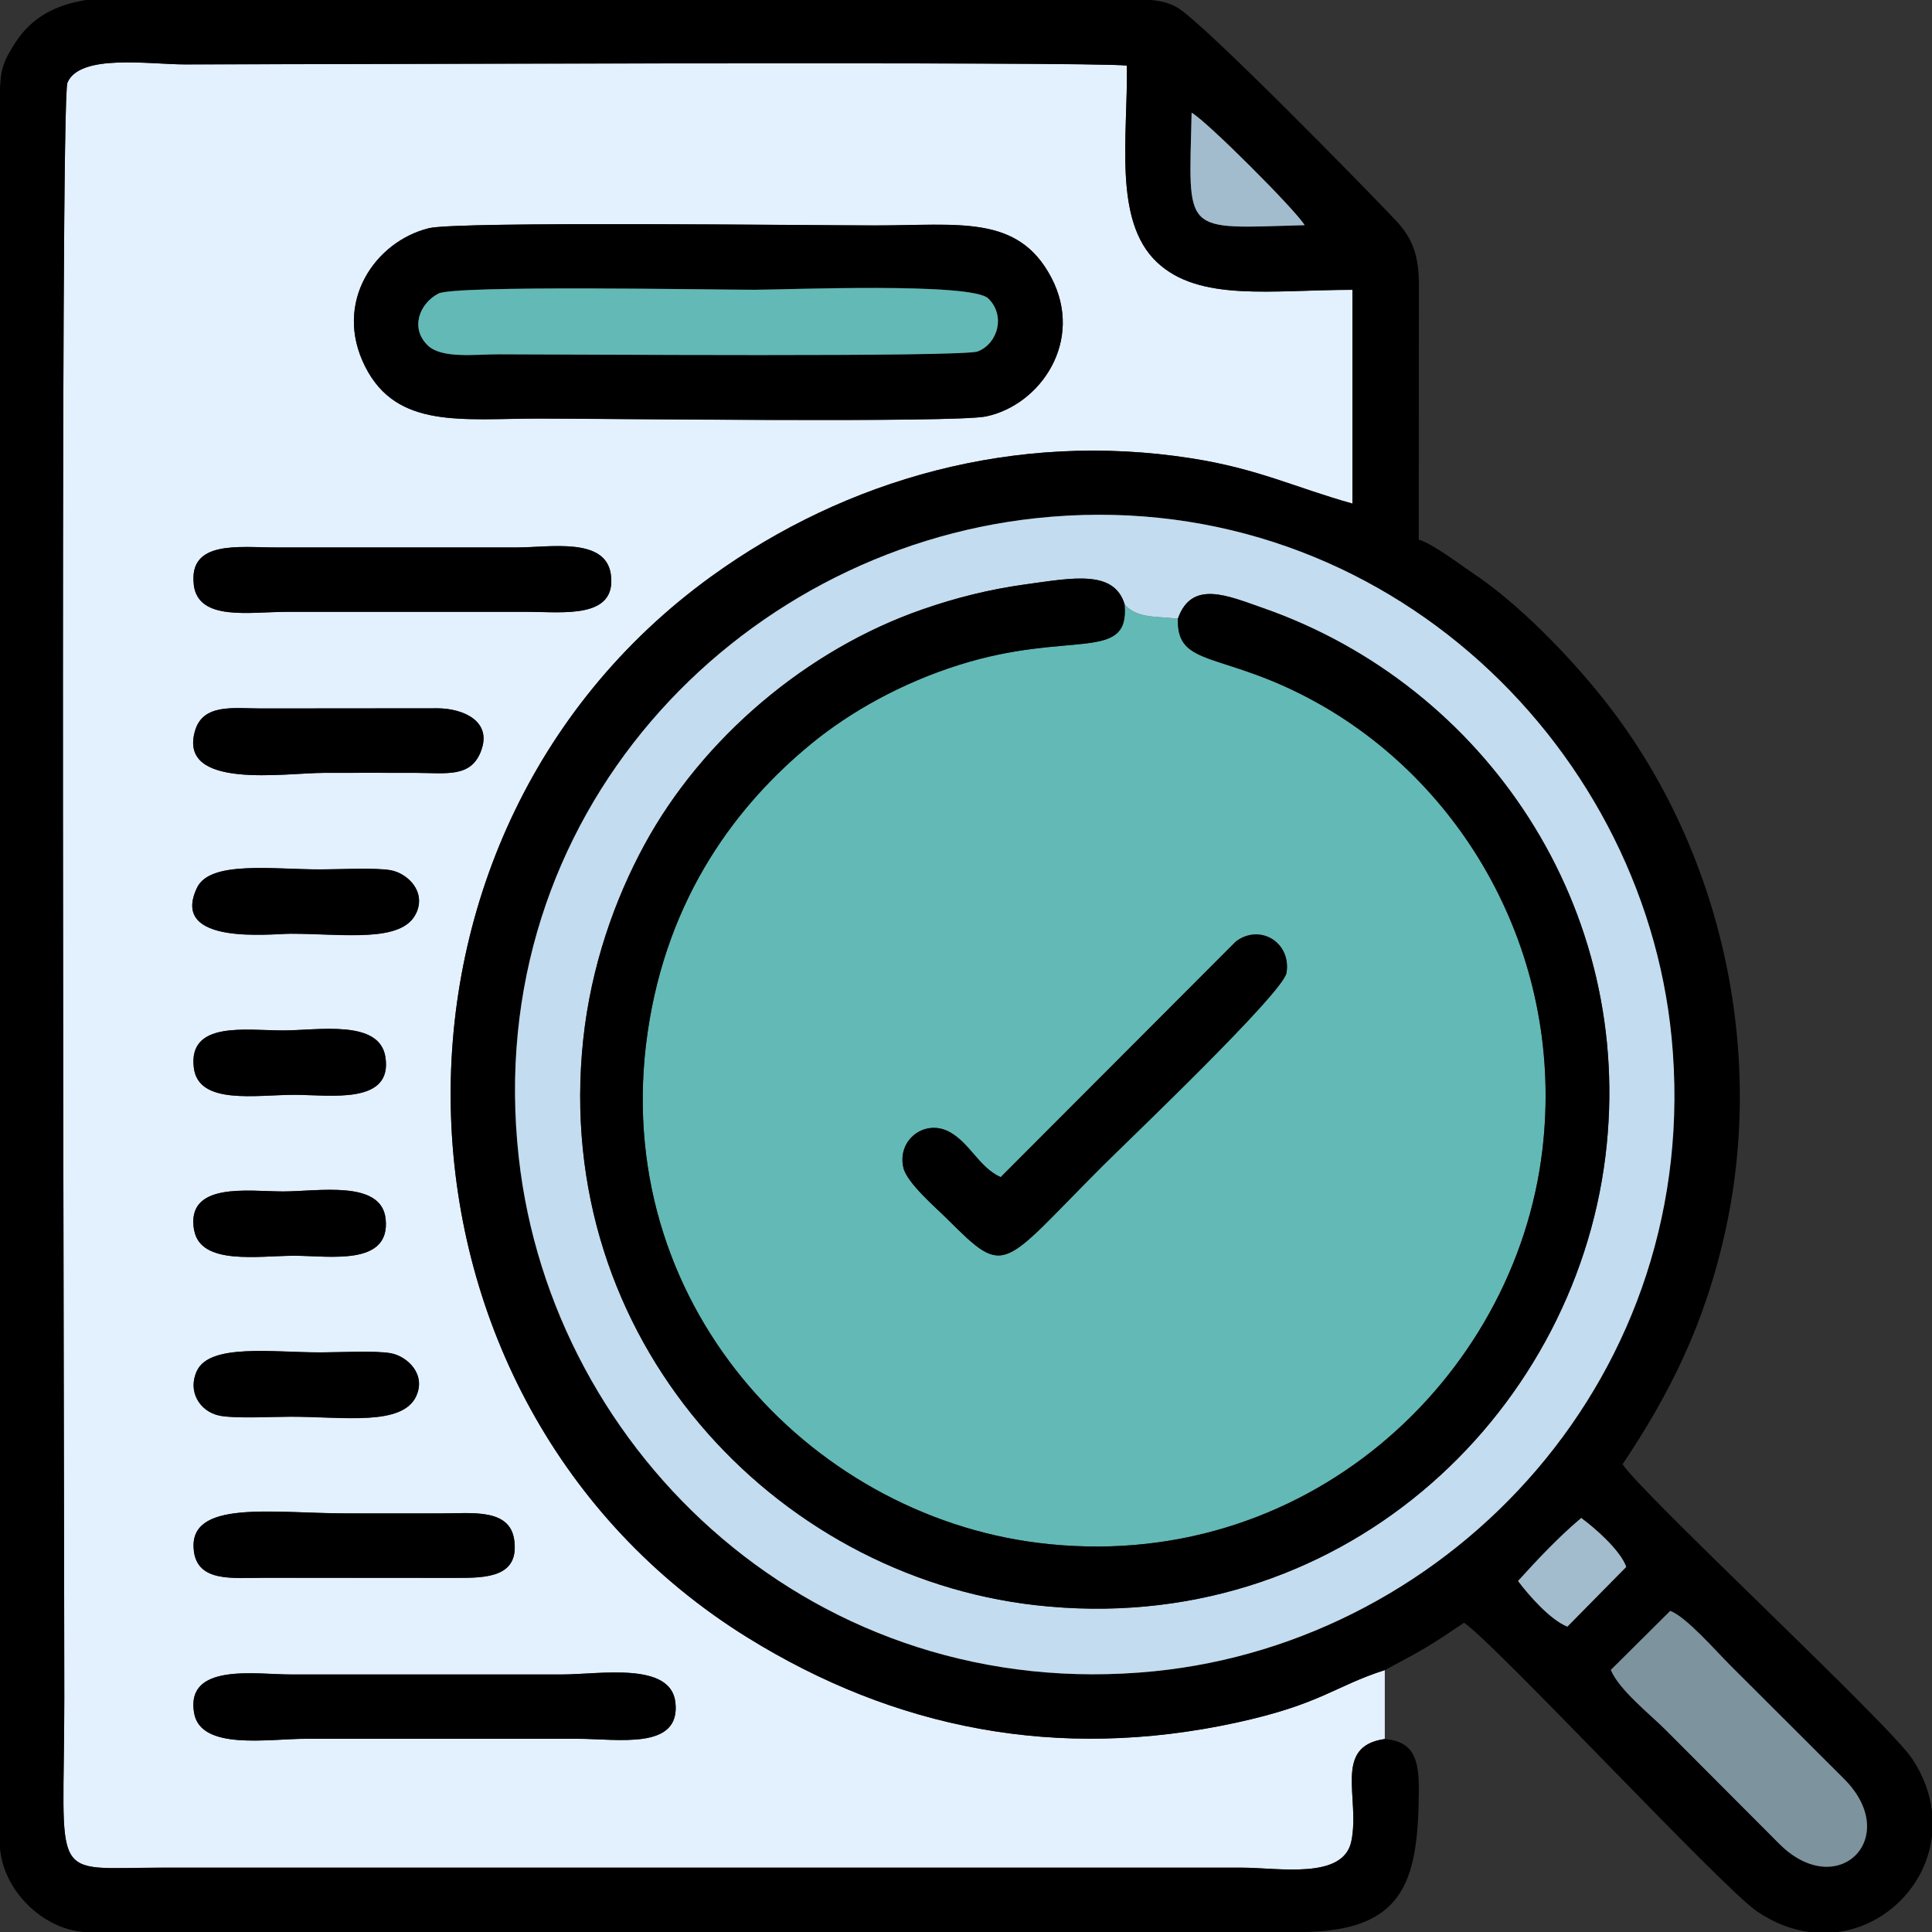 <?xml version="1.0" encoding="UTF-8"?>
<!DOCTYPE svg PUBLIC "-//W3C//DTD SVG 1.1//EN" "http://www.w3.org/Graphics/SVG/1.1/DTD/svg11.dtd">
<!-- Creator: CorelDRAW 2020 (64-Bit) -->
<svg xmlns="http://www.w3.org/2000/svg" xml:space="preserve" width="106.116mm" height="106.116mm" version="1.1" style="shape-rendering:geometricPrecision; text-rendering:geometricPrecision; image-rendering:optimizeQuality; fill-rule:evenodd; clip-rule:evenodd"
viewBox="0 0 247.01 247.01"
 xmlns:xlink="http://www.w3.org/1999/xlink"
 xmlns:xodm="http://www.corel.com/coreldraw/odm/2003">
 <rect x="0" y="0" width="247.01" height="247.01" fill="#333333" stroke="none"/>
 <defs>
  <style type="text/css">
   <![CDATA[
    .fil1 {fill:black}
    .fil2 {fill:#63B9B6}
    .fil4 {fill:#7D939E}
    .fil5 {fill:#A2BCCD}
    .fil3 {fill:#C3DCEF}
    .fil0 {fill:#E3F0FE}
   ]]>
  </style>
 </defs>
 <g id="Capa_x0020_1">
  <g id="_2695625037360">
   <path class="fil0" d="M24.82 219.03c-1.15,-6.48 7.91,-4.95 12.33,-4.95l34.74 0c4.71,0 13.86,-1.68 14.46,3.56 0.7,6.16 -7.32,4.66 -12.53,4.66l-34.74 0c-4.75,0 -13.41,1.53 -14.26,-3.28zm-0.03 -20.74c-0.84,-6.65 10.14,-4.79 19.6,-4.79 4.02,0 8.04,0.01 12.06,-0 3.86,-0.01 8.72,-0.68 9.29,3.37 0.67,4.71 -3.38,4.89 -7.36,4.87l-24.61 -0.01c-4.06,0.01 -8.48,0.59 -8.99,-3.44zm28.42 -19.78c-1.79,3.86 -9.24,2.63 -16.06,2.63 -2.19,0 -7.28,0.26 -9.15,-0.15 -2.48,-0.54 -4.07,-3.11 -2.82,-5.73 1.67,-3.5 9.61,-2.34 15.82,-2.34 2.25,0 7.02,-0.26 8.97,0.11 2.09,0.39 4.54,2.68 3.23,5.49zm-28.39 -21.23c-1.11,-6.24 6.98,-4.95 11.37,-4.95 4.51,0 12.6,-1.51 13.12,3.52 0.63,6.07 -7.19,4.7 -11.67,4.7 -4.6,0 -12.01,1.27 -12.81,-3.28zm-0.03 -20.74c-0.76,-6.03 6.62,-4.79 11.4,-4.79 4.47,0 12.34,-1.46 13.09,3.4 0.95,6.14 -7.07,4.83 -11.64,4.83 -4.9,-0 -12.24,1.34 -12.85,-3.44zm28.42 -19.78c-1.79,3.86 -9.24,2.63 -16.06,2.63 -2.46,0 -15.52,1.56 -11.96,-5.88 1.67,-3.5 9.61,-2.34 15.82,-2.34 2.25,0 7.02,-0.26 8.97,0.11 2.09,0.39 4.54,2.68 3.23,5.49zm8.29 -20.74c-1.3,3.43 -4.36,2.81 -8.43,2.79 -3.86,-0.01 -7.72,-0 -11.58,-0 -5.11,0 -18.75,2.22 -16.56,-5.36 1.02,-3.52 4.94,-2.88 8.36,-2.87l22.7 -0.02c3.27,0.03 6.96,1.66 5.51,5.45zm-36.72 -21.23c-0.72,-5.76 5.8,-4.79 10.43,-4.79l30.88 0c4.16,0 11.34,-1.36 12,3.44 0.8,5.75 -6.16,4.79 -10.56,4.79l-30.88 0c-4.73,0 -11.29,1.23 -11.88,-3.44zm30.07 -45.61c3.69,-0.9 49.24,-0.35 57.08,-0.35 10.66,0 18.21,-1.42 22.46,6.62 4.3,8.14 -1.39,16.36 -8.34,17.8 -4,0.83 -48.94,0.27 -57.06,0.27 -9.88,0 -18.24,1.37 -22.29,-6.62 -4.17,-8.25 1.29,-16.05 8.15,-17.72zm122.2 193.16l0 -8.82c-6.39,2.03 -8.15,4.37 -19.04,6.73 -22.85,4.95 -43.7,0.73 -62.45,-10.9 -48.5,-30.08 -51.03,-102.15 -4.56,-135.7 17.18,-12.4 38.79,-18.58 61.31,-15.06 8.57,1.34 13.24,3.73 20.6,5.79l0 -27.33c-10.34,0 -19.6,1.58 -25.01,-3.55 -5.62,-5.33 -3.68,-16.09 -3.83,-25.12 -4.28,-0.55 -107.6,-0.15 -120.43,-0.15 -4.53,0 -13.44,-1.41 -15.02,2.34 -0.99,2.35 -0.4,178.48 -0.4,206.53 0,23.99 -2.16,21.68 12.52,21.68l137.98 0c4.76,0 13.02,1.58 14.05,-3.37 1.16,-5.56 -2.4,-12.14 4.28,-13.08z"/>
   <path class="fil1" d="M205.95 213.51l7.59 -7.54c2,0.71 5.94,5.22 7.7,6.98l14.49 14.46c7.55,7.52 -0.8,15.85 -8.29,8.29l-14.45 -14.49c-2.07,-2.07 -5.97,-5.14 -7.04,-7.69zm-195 -213.51l18.85 0 0.11 0 110.48 0 0.18 -0 6.6 0c1.25,0.12 2.39,0.39 3.35,0.96 3.42,2 24.67,23.75 27.86,27.14 1.96,2.08 3,4.14 3.03,8.07l-0.02 32.83c1.69,0.45 5.2,3.13 6.86,4.24 5.86,3.89 12.31,10.55 16.72,16.09 14.55,18.26 20.84,43.77 15.7,67.68 -2.65,12.31 -7.32,21.38 -13.22,30.2 2.73,4.07 34.13,33.21 37.07,37.71 1.45,2.22 2.24,4.48 2.49,6.68l0 3.15c-0.74,6.32 -5.85,11.48 -12.15,12.28l-3.42 0c-2.25,-0.28 -4.57,-1.13 -6.84,-2.68 -4.44,-3.03 -33.44,-34.21 -37.42,-36.88 -1.68,1.13 -3.09,2.1 -4.97,3.23 -1.89,1.12 -3.34,1.83 -5.16,2.83 -6.39,2.03 -8.15,4.37 -19.04,6.73 -22.85,4.95 -43.7,0.73 -62.45,-10.9 -48.5,-30.08 -51.03,-102.15 -4.56,-135.7 17.18,-12.4 38.79,-18.58 61.31,-15.06 8.57,1.34 13.24,3.73 20.6,5.79l0 -27.33c-10.34,0 -19.6,1.58 -25.01,-3.55 -5.62,-5.33 -3.68,-16.09 -3.83,-25.12 -4.28,-0.55 -107.6,-0.15 -120.43,-0.15 -4.53,0 -13.44,-1.41 -15.02,2.34 -0.99,2.35 -0.4,178.48 -0.4,206.53 0,23.99 -2.16,21.68 12.52,21.68l137.98 0c4.76,0 13.02,1.58 14.05,-3.37 1.16,-5.56 -2.4,-12.14 4.28,-13.08 3.83,0.32 4.39,2.73 4.35,6.82 -0.1,11.54 -1.94,17.85 -15.3,17.86l-155.29 0c-5.44,-0.39 -10.42,-5.38 -10.82,-10.82l0 -224.25c0.04,-2.9 0.34,-4.01 2.01,-6.56 2.15,-3.28 5.22,-4.77 8.95,-5.38zm183.13 202.13c2.56,-2.81 5.19,-5.62 8.08,-8.06 1.79,1.32 5,4.13 5.76,6.25l-7.53 7.64c-2.19,-0.87 -4.95,-4.03 -6.31,-5.84zm-61.63 -135.88c43.15,-4.63 77.58,28.33 81.25,66.43 4.15,43.02 -28.05,77.17 -66.12,80.99 -43.2,4.33 -77.04,-27.67 -81.27,-65.68 -4.86,-43.71 27.81,-77.63 66.13,-81.74zm34.35 -37.46c-15.8,0.44 -14.8,1.33 -14.45,-14.38 1.85,0.98 13.38,12.52 14.45,14.38z"/>
   <path class="fil2" d="M158.01 120.37c3.1,-2.32 7.1,0.13 6.47,4.01 -0.41,2.55 -20.37,21.55 -23.56,24.74 -13.02,13.02 -12.2,14.34 -19.83,6.71 -1.33,-1.33 -5.11,-4.57 -5.58,-6.5 -0.88,-3.61 2.79,-6.38 5.99,-4.55 2.54,1.46 3.72,4.51 6.44,5.72l30.07 -30.13zm-7.41 -41.27c-2.81,-0.33 -5.21,0 -6.82,-1.83 0.66,7.51 -6.94,3.26 -21.14,7.73 -7.41,2.33 -13.96,6.03 -18.89,10.07 -9.38,7.68 -18.44,19.45 -20.96,36.99 -4.94,34.37 20.56,61.53 49.93,65.2 33.98,4.24 61.02,-20.91 64.48,-50.25 2.86,-24.23 -9.52,-46.31 -28.59,-57.04 -12.19,-6.86 -18.22,-4.43 -18.01,-10.87z"/>
   <path class="fil3" d="M143.78 77.27c1.61,1.83 4.01,1.5 6.82,1.83 1.76,-5.02 6.38,-2.94 10.93,-1.35 28.44,9.95 47.64,38.44 43.73,70.09 -4.13,33.37 -34.16,61.76 -72.85,57.38 -33.4,-3.78 -61.9,-33.96 -57.84,-72.29 1,-9.42 4.05,-17.98 7.85,-24.97 7.39,-13.58 20.73,-24.93 35.54,-30.06 4.23,-1.47 8.5,-2.55 13.2,-3.2 6.03,-0.83 11.29,-1.88 12.63,2.56zm-11.32 -11.02c-38.32,4.11 -71,38.03 -66.13,81.74 4.23,38.01 38.07,70.01 81.27,65.68 38.07,-3.82 70.27,-37.97 66.12,-80.99 -3.68,-38.11 -38.1,-71.07 -81.25,-66.43z"/>
   <path class="fil1" d="M150.6 79.1c-0.21,6.43 5.82,4.01 18.01,10.87 19.07,10.73 31.45,32.82 28.59,57.04 -3.46,29.34 -30.5,54.49 -64.48,50.25 -29.36,-3.66 -54.87,-30.83 -49.93,-65.2 2.52,-17.54 11.58,-29.31 20.96,-36.99 4.93,-4.04 11.48,-7.74 18.89,-10.07 14.2,-4.47 21.8,-0.22 21.14,-7.73 -1.34,-4.44 -6.6,-3.39 -12.63,-2.56 -4.7,0.65 -8.98,1.73 -13.2,3.2 -14.81,5.14 -28.14,16.48 -35.54,30.06 -3.8,6.98 -6.85,15.54 -7.85,24.97 -4.06,38.33 24.44,68.51 57.84,72.29 38.69,4.38 68.73,-24.01 72.85,-57.38 3.91,-31.65 -15.29,-60.14 -43.73,-70.09 -4.56,-1.59 -9.17,-3.68 -10.93,1.35z"/>
   <path class="fil1" d="M96.49 37.04c3.73,0 27.71,-0.99 29.87,1.11 2.23,2.16 1.24,5.75 -1.34,6.77 -1.92,0.76 -52.22,0.37 -61.33,0.37 -2.9,0 -7.16,0.58 -8.96,-1.11 -2.31,-2.17 -1.16,-5.34 1.32,-6.65 2.11,-1.11 35.09,-0.49 40.45,-0.49zm-41.64 -7.87c-6.86,1.67 -12.33,9.48 -8.15,17.72 4.05,7.99 12.41,6.62 22.29,6.62 8.12,0 53.06,0.56 57.06,-0.27 6.95,-1.43 12.64,-9.66 8.34,-17.8 -4.25,-8.05 -11.79,-6.62 -22.46,-6.62 -7.83,0 -53.39,-0.55 -57.08,0.35z"/>
   <path class="fil2" d="M56.04 37.54c-2.47,1.3 -3.62,4.48 -1.32,6.65 1.8,1.69 6.06,1.11 8.96,1.11 9.12,-0 59.42,0.38 61.33,-0.37 2.59,-1.02 3.57,-4.6 1.34,-6.77 -2.16,-2.1 -26.14,-1.11 -29.87,-1.11 -5.36,0 -38.34,-0.62 -40.45,0.49z"/>
   <path class="fil1" d="M127.94 150.5c-2.71,-1.22 -3.89,-4.26 -6.44,-5.72 -3.2,-1.84 -6.86,0.94 -5.99,4.55 0.47,1.94 4.24,5.17 5.58,6.5 7.63,7.63 6.81,6.31 19.83,-6.71 3.19,-3.19 23.15,-22.19 23.56,-24.74 0.62,-3.88 -3.38,-6.33 -6.47,-4.01l-30.07 30.13z"/>
   <path class="fil1" d="M24.82 219.03c0.85,4.8 9.51,3.28 14.26,3.28l34.74 0c5.21,0 13.23,1.5 12.53,-4.66 -0.6,-5.24 -9.75,-3.56 -14.46,-3.56l-34.74 0c-4.43,0 -13.48,-1.53 -12.33,4.95z"/>
   <path class="fil4" d="M205.95 213.51c1.07,2.56 4.97,5.62 7.04,7.69l14.45 14.49c7.49,7.55 15.85,-0.77 8.29,-8.29l-14.49 -14.46c-1.77,-1.76 -5.7,-6.28 -7.7,-6.98l-7.59 7.54z"/>
   <path class="fil1" d="M24.78 74.78c0.59,4.67 7.15,3.44 11.88,3.44l30.88 0c4.4,0 11.35,0.96 10.56,-4.79 -0.67,-4.8 -7.84,-3.44 -12,-3.44l-30.88 0c-4.63,-0 -11.16,-0.97 -10.43,4.79z"/>
   <path class="fil1" d="M24.78 198.28c0.51,4.02 4.92,3.44 8.99,3.44l24.61 0.01c3.98,0.02 8.03,-0.16 7.36,-4.87 -0.57,-4.04 -5.44,-3.37 -9.29,-3.37 -4.02,0.01 -8.04,0 -12.06,0 -9.46,0 -20.44,-1.86 -19.6,4.79z"/>
   <path class="fil1" d="M61.5 96.01c1.45,-3.79 -2.25,-5.42 -5.51,-5.45l-22.7 0.02c-3.43,-0.01 -7.35,-0.65 -8.36,2.87 -2.19,7.58 11.46,5.36 16.56,5.36 3.86,0 7.72,-0.01 11.58,0 4.07,0.01 7.13,0.63 8.43,-2.79z"/>
   <path class="fil1" d="M53.21 116.75c1.31,-2.81 -1.14,-5.1 -3.23,-5.49 -1.95,-0.36 -6.72,-0.11 -8.97,-0.11 -6.21,0 -14.15,-1.15 -15.82,2.34 -3.56,7.44 9.5,5.88 11.96,5.88 6.82,0 14.27,1.23 16.06,-2.63z"/>
   <path class="fil1" d="M53.21 178.5c1.31,-2.81 -1.14,-5.1 -3.23,-5.49 -1.95,-0.36 -6.72,-0.11 -8.97,-0.11 -6.21,0 -14.15,-1.15 -15.82,2.34 -1.25,2.62 0.34,5.19 2.82,5.73 1.86,0.41 6.95,0.15 9.15,0.15 6.82,0 14.27,1.23 16.06,-2.63z"/>
   <path class="fil1" d="M24.78 136.53c0.6,4.78 7.94,3.44 12.85,3.44 4.57,0 12.59,1.31 11.64,-4.83 -0.75,-4.86 -8.62,-3.4 -13.09,-3.4 -4.77,0 -12.16,-1.24 -11.4,4.79z"/>
   <path class="fil1" d="M24.82 157.27c0.81,4.55 8.21,3.28 12.81,3.28 4.48,0 12.3,1.38 11.67,-4.7 -0.52,-5.03 -8.6,-3.52 -13.12,-3.52 -4.38,-0 -12.47,-1.29 -11.37,4.95z"/>
   <path class="fil5" d="M166.8 28.79c-1.08,-1.87 -12.61,-13.4 -14.45,-14.38 -0.35,15.72 -1.35,14.82 14.45,14.38z"/>
   <path class="fil5" d="M194.08 202.13c1.36,1.82 4.12,4.97 6.31,5.84l7.53 -7.64c-0.76,-2.12 -3.96,-4.94 -5.76,-6.25 -2.89,2.44 -5.53,5.24 -8.08,8.06z"/>
  </g>
 </g>
</svg>
